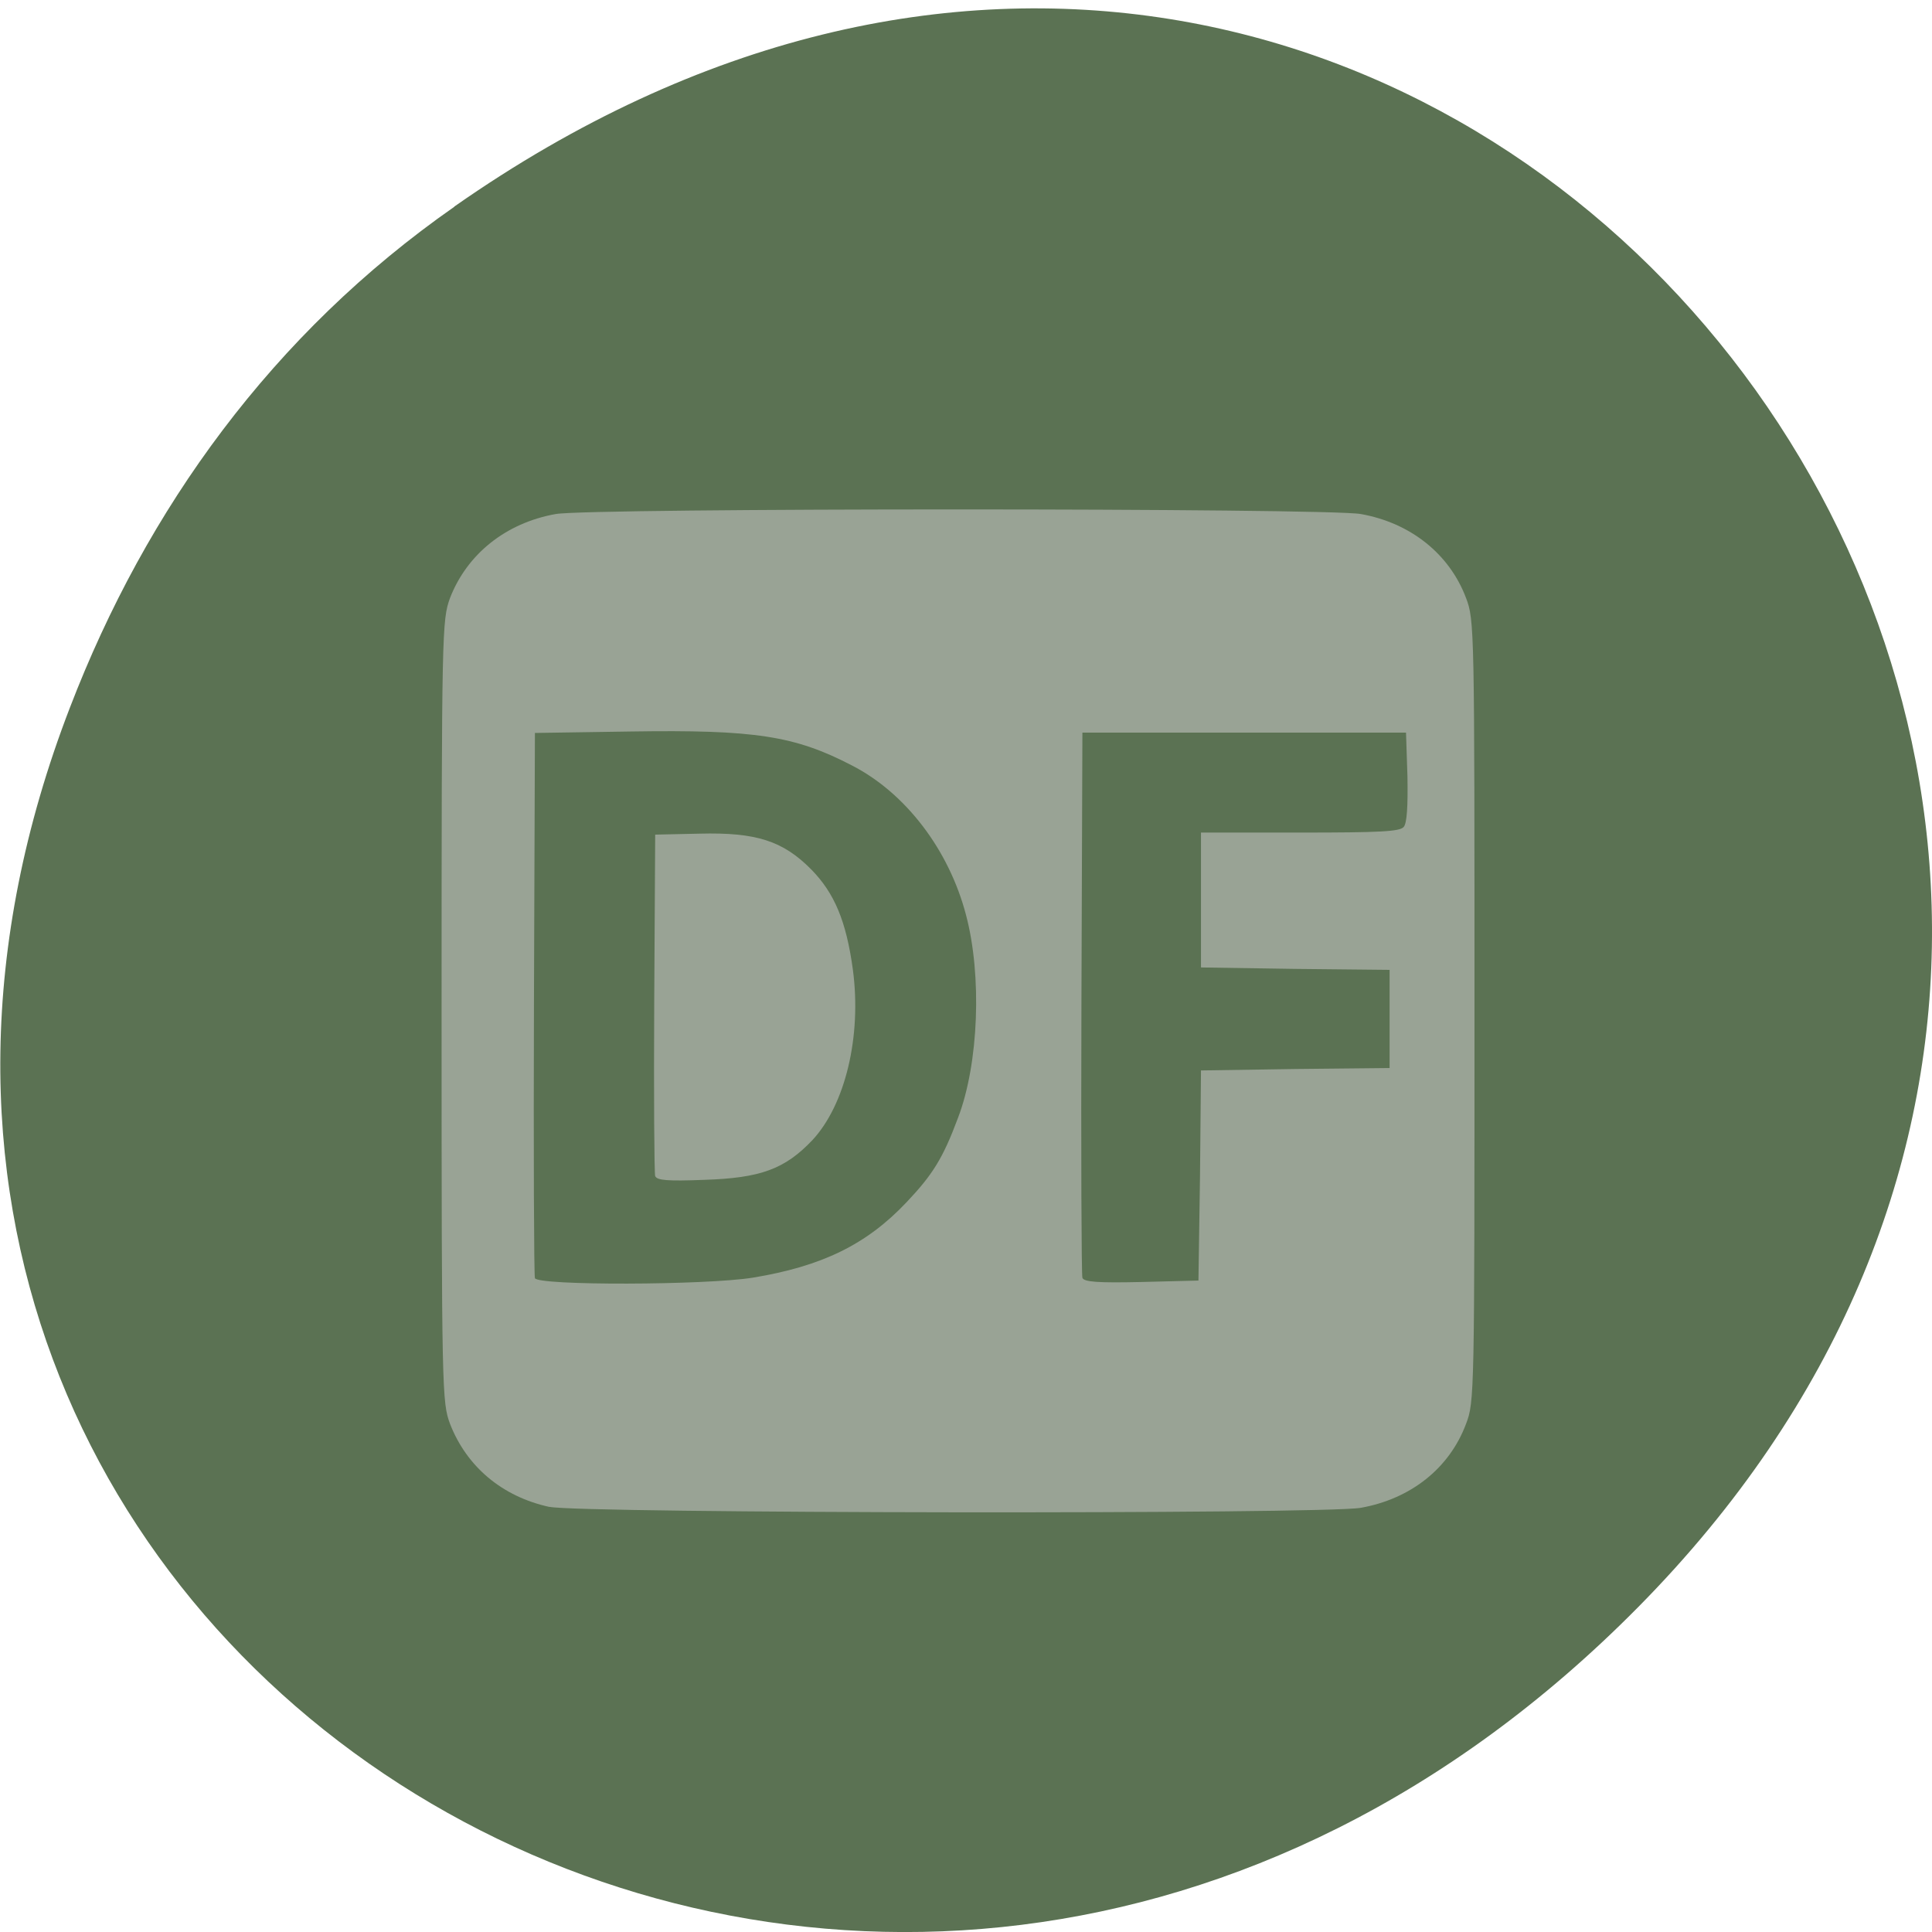 <svg xmlns="http://www.w3.org/2000/svg" viewBox="0 0 16 16"><path d="m 3.762 1.711 c 8.184 -5.73 16.473 4.852 9.805 11.598 c -6.281 6.359 -16.04 0.465 -12.988 -7.449 c 0.633 -1.648 1.68 -3.098 3.184 -4.148" fill="#5b7253"/><path d="m 4.551 12.48 c -0.395 -0.086 -0.687 -0.336 -0.824 -0.688 c -0.066 -0.18 -0.07 -0.25 -0.07 -3.418 c 0 -3.172 0.004 -3.238 0.07 -3.422 c 0.141 -0.363 0.461 -0.621 0.875 -0.695 c 0.281 -0.051 6.387 -0.051 6.668 0 c 0.414 0.074 0.734 0.332 0.871 0.695 c 0.07 0.184 0.07 0.25 0.07 3.422 c 0 3.168 0 3.238 -0.07 3.418 c -0.137 0.367 -0.457 0.621 -0.871 0.695 c -0.301 0.055 -6.465 0.047 -6.719 -0.008 m 1.684 -1.898 c 0.57 -0.094 0.941 -0.273 1.273 -0.625 c 0.215 -0.227 0.301 -0.363 0.426 -0.699 c 0.172 -0.449 0.199 -1.18 0.066 -1.68 c -0.141 -0.539 -0.5 -1.01 -0.945 -1.238 c -0.473 -0.246 -0.805 -0.297 -1.832 -0.281 l -0.793 0.012 l -0.008 2.234 c -0.004 1.23 0 2.258 0.008 2.281 c 0.023 0.063 1.414 0.059 1.805 -0.004 m -0.809 -0.84 c -0.008 -0.027 -0.012 -0.672 -0.008 -1.438 l 0.008 -1.391 l 0.367 -0.008 c 0.469 -0.012 0.691 0.059 0.926 0.297 c 0.191 0.195 0.289 0.426 0.344 0.828 c 0.074 0.555 -0.063 1.121 -0.336 1.414 c -0.227 0.238 -0.426 0.313 -0.895 0.328 c -0.305 0.012 -0.391 0.004 -0.406 -0.031 m 4.512 -0.004 l 0.008 -0.871 l 0.781 -0.012 l 0.781 -0.008 v -0.813 l -0.781 -0.008 l -0.781 -0.012 v -1.117 h 0.82 c 0.66 0 0.828 -0.008 0.859 -0.047 c 0.027 -0.031 0.035 -0.172 0.031 -0.414 l -0.012 -0.367 h -2.68 l -0.008 2.234 c -0.004 1.23 0 2.258 0.008 2.281 c 0.012 0.035 0.129 0.043 0.488 0.035 l 0.473 -0.012" fill="#99a395"/></svg>